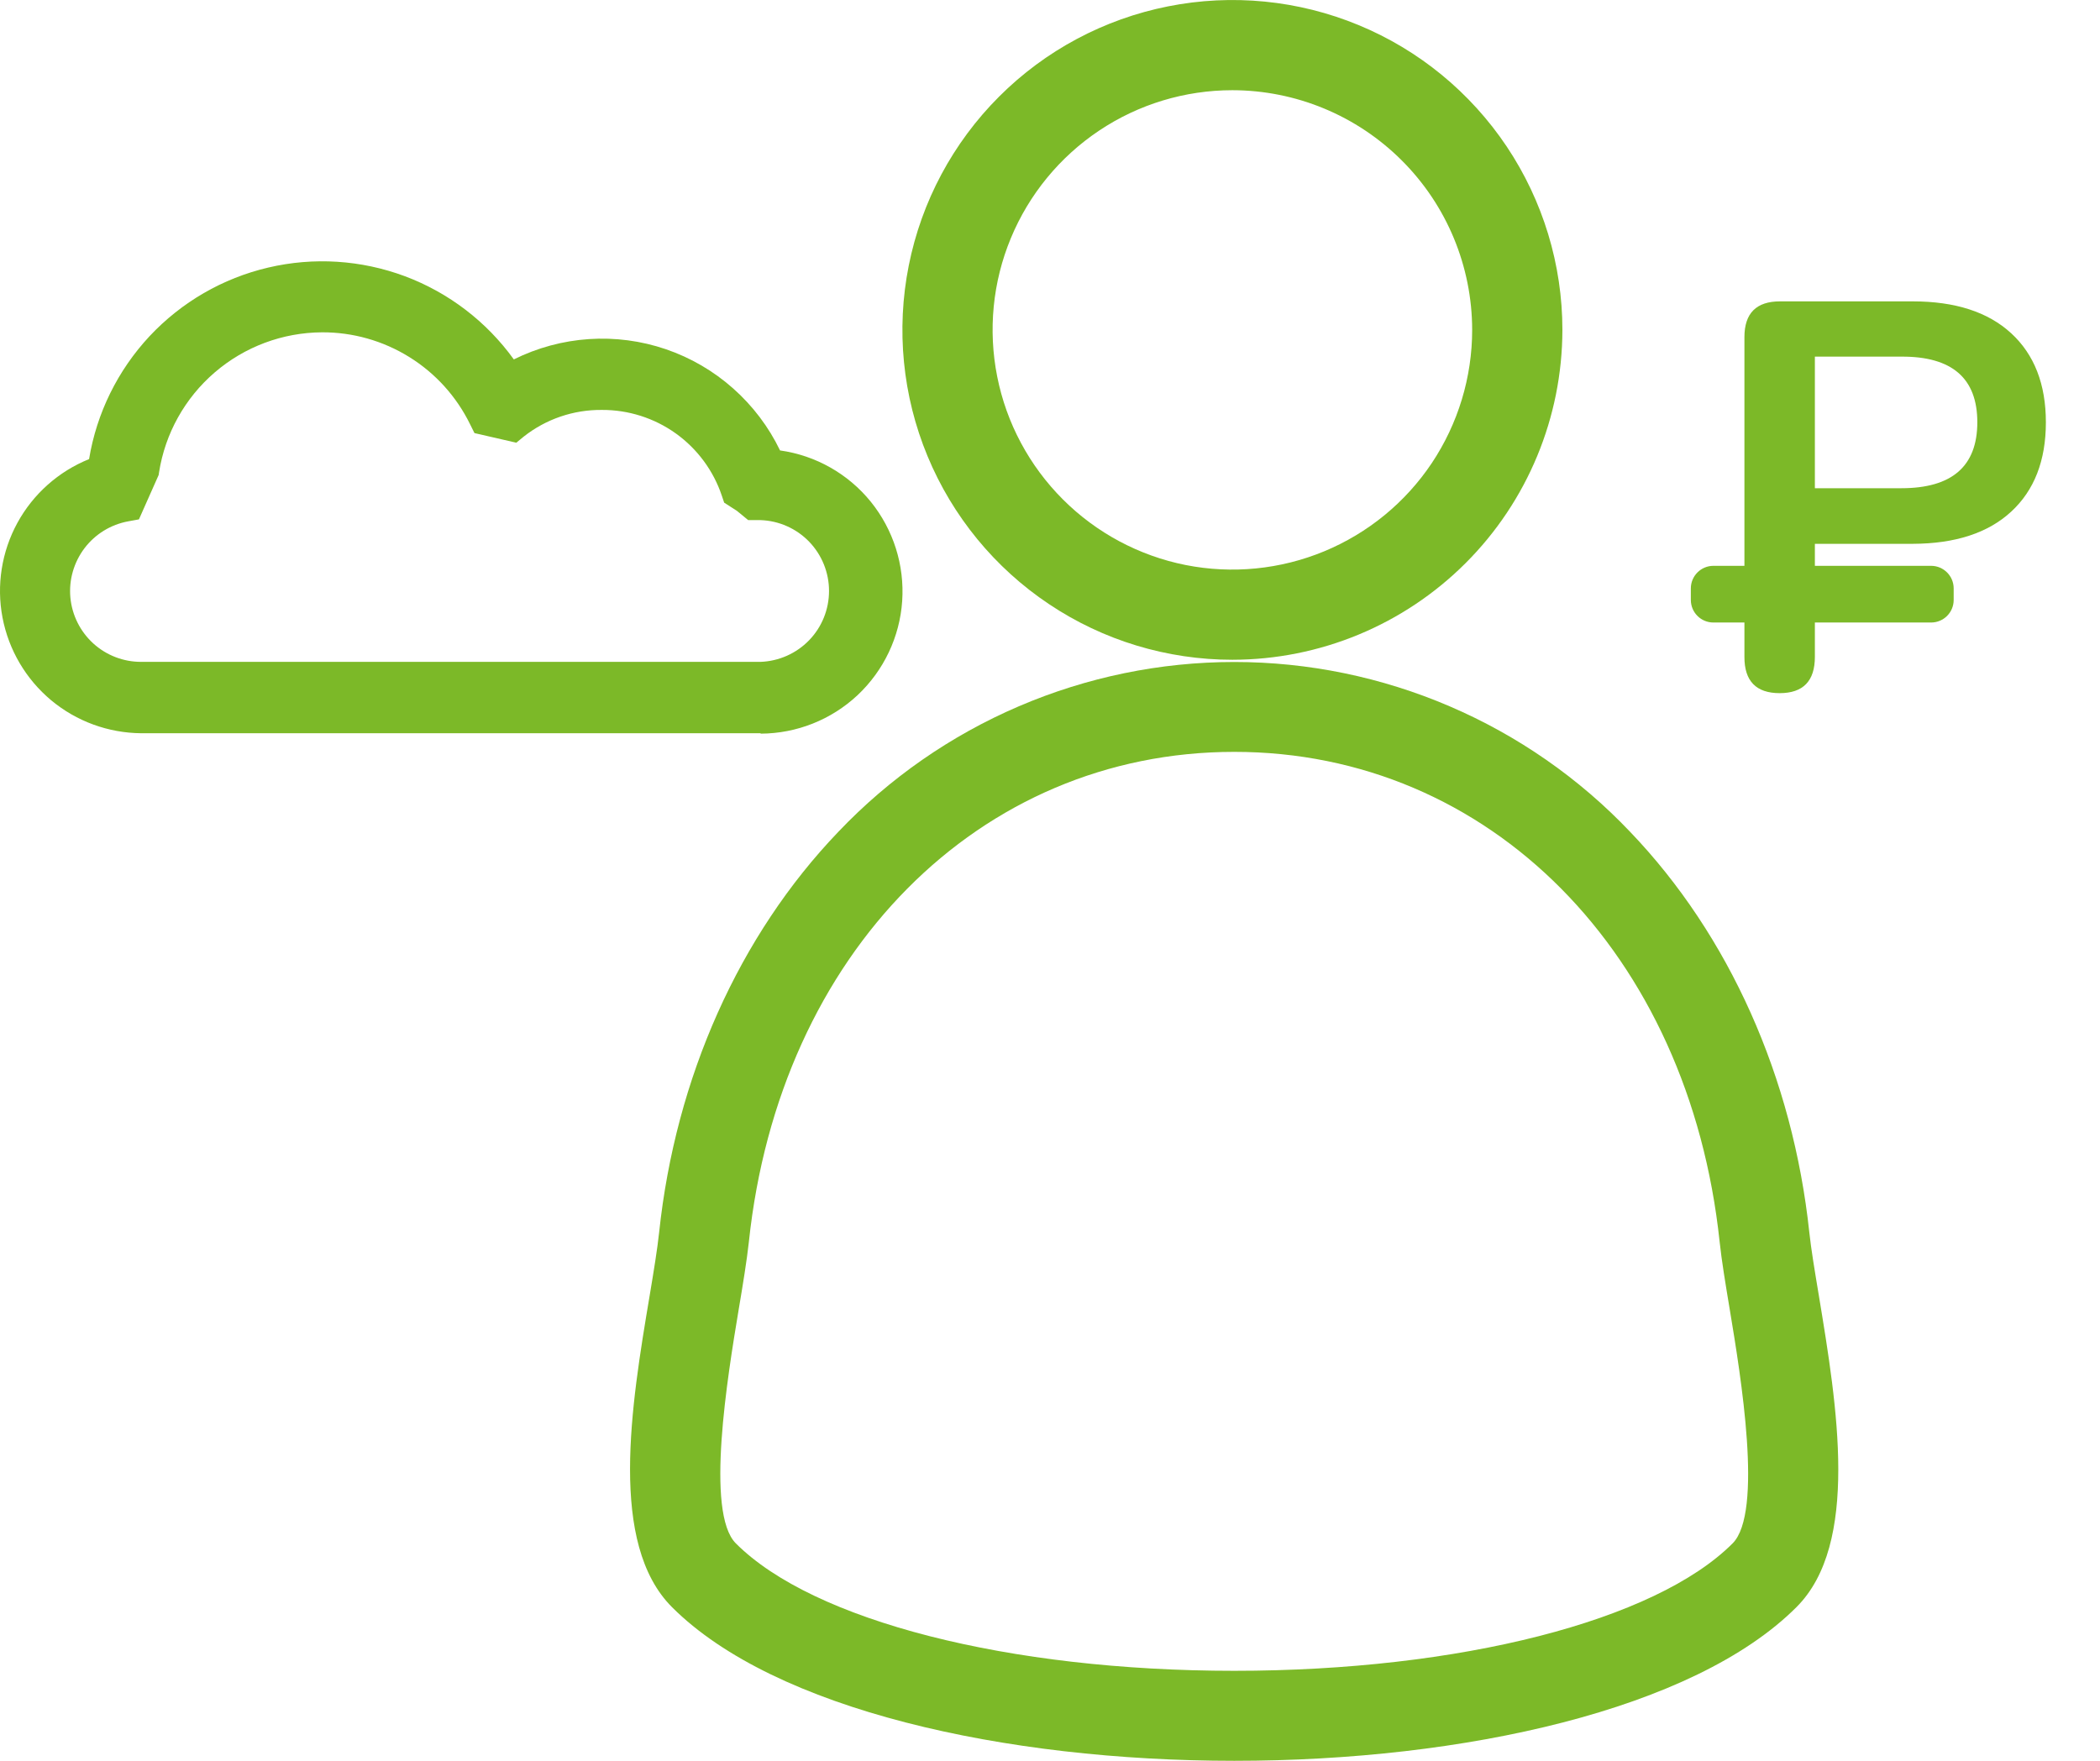 <svg width="31" height="26" viewBox="0 0 31 26" fill="none" xmlns="http://www.w3.org/2000/svg">
<path d="M11.306 6.931C11.111 6.448 10.777 6.035 10.345 5.744C9.914 5.453 9.405 5.298 8.885 5.298C8.39 5.297 7.905 5.438 7.488 5.704C7.146 5.131 6.631 4.679 6.018 4.414C5.405 4.149 4.724 4.083 4.071 4.226C3.419 4.369 2.828 4.714 2.382 5.212C1.936 5.709 1.658 6.334 1.587 6.998C1.169 7.118 0.809 7.384 0.573 7.748C0.336 8.111 0.239 8.549 0.3 8.978C0.36 9.408 0.575 9.801 0.902 10.086C1.23 10.37 1.65 10.526 2.084 10.525H11.226C11.699 10.529 12.154 10.347 12.493 10.018C12.833 9.689 13.029 9.24 13.039 8.767C13.05 8.295 12.874 7.837 12.549 7.493C12.225 7.15 11.778 6.948 11.306 6.931ZM11.226 10.078H2.084C1.747 10.078 1.423 9.952 1.174 9.725C0.926 9.498 0.771 9.186 0.74 8.851C0.71 8.516 0.806 8.181 1.01 7.913C1.214 7.645 1.511 7.463 1.842 7.403L2.053 6.932C2.14 6.356 2.409 5.824 2.821 5.412C3.232 5 3.764 4.73 4.339 4.641C4.914 4.552 5.503 4.649 6.019 4.917C6.536 5.186 6.953 5.612 7.211 6.134L7.551 6.212C7.824 5.997 8.144 5.852 8.485 5.787C8.826 5.723 9.177 5.741 9.509 5.841C9.841 5.94 10.145 6.118 10.394 6.359C10.643 6.601 10.831 6.898 10.941 7.227L11.052 7.3L11.153 7.38H11.23C11.581 7.39 11.914 7.537 12.158 7.789C12.402 8.041 12.539 8.378 12.539 8.729C12.539 9.08 12.402 9.417 12.158 9.669C11.914 9.921 11.581 10.068 11.23 10.078H11.226Z" fill="#7CB928"/>
<path d="M11.227 10.827H2.085C1.598 10.823 1.128 10.651 0.755 10.34C0.382 10.028 0.128 9.597 0.037 9.119C-0.054 8.642 0.024 8.147 0.257 7.72C0.49 7.294 0.864 6.961 1.315 6.779C1.427 6.099 1.738 5.468 2.208 4.964C2.679 4.461 3.288 4.108 3.959 3.951C4.63 3.793 5.332 3.838 5.978 4.079C6.623 4.321 7.182 4.748 7.585 5.307C7.931 5.135 8.308 5.033 8.693 5.007C9.079 4.981 9.465 5.032 9.831 5.157C10.196 5.282 10.534 5.479 10.822 5.735C11.112 5.992 11.347 6.303 11.515 6.651C12.041 6.725 12.519 6.995 12.854 7.408C13.188 7.821 13.354 8.345 13.318 8.875C13.282 9.405 13.046 9.901 12.659 10.265C12.271 10.628 11.76 10.831 11.229 10.833L11.227 10.827ZM4.754 4.907C4.173 4.91 3.612 5.119 3.171 5.498C2.73 5.877 2.438 6.4 2.348 6.974L2.342 7.014L2.051 7.669L1.893 7.698C1.636 7.745 1.406 7.886 1.248 8.094C1.09 8.303 1.015 8.562 1.039 8.823C1.063 9.083 1.184 9.325 1.377 9.501C1.571 9.677 1.823 9.774 2.085 9.773H11.227C11.498 9.763 11.755 9.649 11.944 9.454C12.133 9.259 12.238 8.998 12.238 8.726C12.238 8.455 12.133 8.194 11.944 7.998C11.755 7.803 11.498 7.689 11.227 7.68H11.045L10.878 7.543L10.69 7.422L10.656 7.321C10.532 6.95 10.294 6.628 9.976 6.4C9.657 6.172 9.275 6.051 8.884 6.053C8.466 6.049 8.059 6.188 7.731 6.447L7.622 6.537L7.004 6.395L6.94 6.266C6.74 5.857 6.429 5.512 6.042 5.272C5.656 5.032 5.209 4.905 4.754 4.907Z" fill="#7CB928"/>
<path d="M18.192 9.742C17.229 9.742 16.287 9.457 15.486 8.921C14.685 8.386 14.061 7.625 13.692 6.735C13.323 5.845 13.227 4.866 13.415 3.921C13.603 2.976 14.067 2.108 14.748 1.427C15.429 0.745 16.297 0.282 17.242 0.094C18.187 -0.094 19.166 0.002 20.057 0.371C20.947 0.739 21.707 1.364 22.243 2.165C22.778 2.966 23.064 3.908 23.064 4.871C23.062 6.163 22.549 7.401 21.636 8.314C20.722 9.228 19.484 9.741 18.192 9.742ZM18.192 1.332C17.492 1.332 16.808 1.539 16.226 1.928C15.644 2.317 15.19 2.87 14.922 3.517C14.654 4.163 14.584 4.875 14.721 5.562C14.857 6.248 15.195 6.879 15.69 7.374C16.185 7.869 16.815 8.206 17.502 8.343C18.189 8.479 18.9 8.409 19.547 8.141C20.194 7.873 20.747 7.42 21.136 6.838C21.524 6.256 21.732 5.571 21.732 4.871C21.731 3.933 21.358 3.033 20.694 2.37C20.03 1.706 19.131 1.333 18.192 1.332Z" fill="#7CB928"/>
<path d="M18.22 26C14.83 26 11.434 25.244 9.921 23.732C8.982 22.794 9.316 20.761 9.59 19.132C9.652 18.761 9.704 18.442 9.73 18.198C9.972 15.912 10.912 13.81 12.375 12.283C13.129 11.49 14.035 10.86 15.04 10.429C16.045 9.998 17.127 9.775 18.22 9.775C19.313 9.775 20.395 9.998 21.399 10.429C22.404 10.86 23.311 11.49 24.064 12.283C25.527 13.81 26.466 15.914 26.709 18.198C26.735 18.441 26.788 18.761 26.85 19.132C27.12 20.766 27.455 22.799 26.518 23.732C25.006 25.244 21.612 26 18.22 26ZM18.22 11.102C14.453 11.102 11.506 14.076 11.055 18.335C11.024 18.616 10.969 18.954 10.903 19.345C10.742 20.313 10.408 22.336 10.863 22.79C12.005 23.933 14.893 24.671 18.22 24.671C21.546 24.671 24.435 23.933 25.576 22.79C26.031 22.336 25.697 20.316 25.536 19.345C25.471 18.954 25.415 18.619 25.385 18.335C24.933 14.076 21.987 11.102 18.22 11.102Z" fill="#7CB928"/>
<path d="M28.507 8.355H25.293C25.109 8.355 24.96 8.505 24.96 8.688V8.859C24.96 9.043 25.109 9.192 25.293 9.192H28.507C28.691 9.192 28.84 9.043 28.84 8.859V8.688C28.84 8.505 28.691 8.355 28.507 8.355Z" fill="#7CB928"/>
<path d="M26.271 10.235C25.924 10.235 25.75 10.057 25.751 9.699V4.978C25.751 4.625 25.927 4.449 26.279 4.45H28.236C28.863 4.45 29.348 4.607 29.689 4.921C30.03 5.235 30.201 5.673 30.201 6.236C30.201 6.801 30.03 7.24 29.689 7.555C29.348 7.87 28.863 8.028 28.236 8.03H26.791V9.699C26.791 10.056 26.618 10.235 26.271 10.235ZM26.791 7.209H28.068C28.815 7.209 29.189 6.884 29.189 6.235C29.189 5.585 28.815 5.262 28.068 5.266H26.791V7.209Z" fill="#7CB928"/>
</svg>
